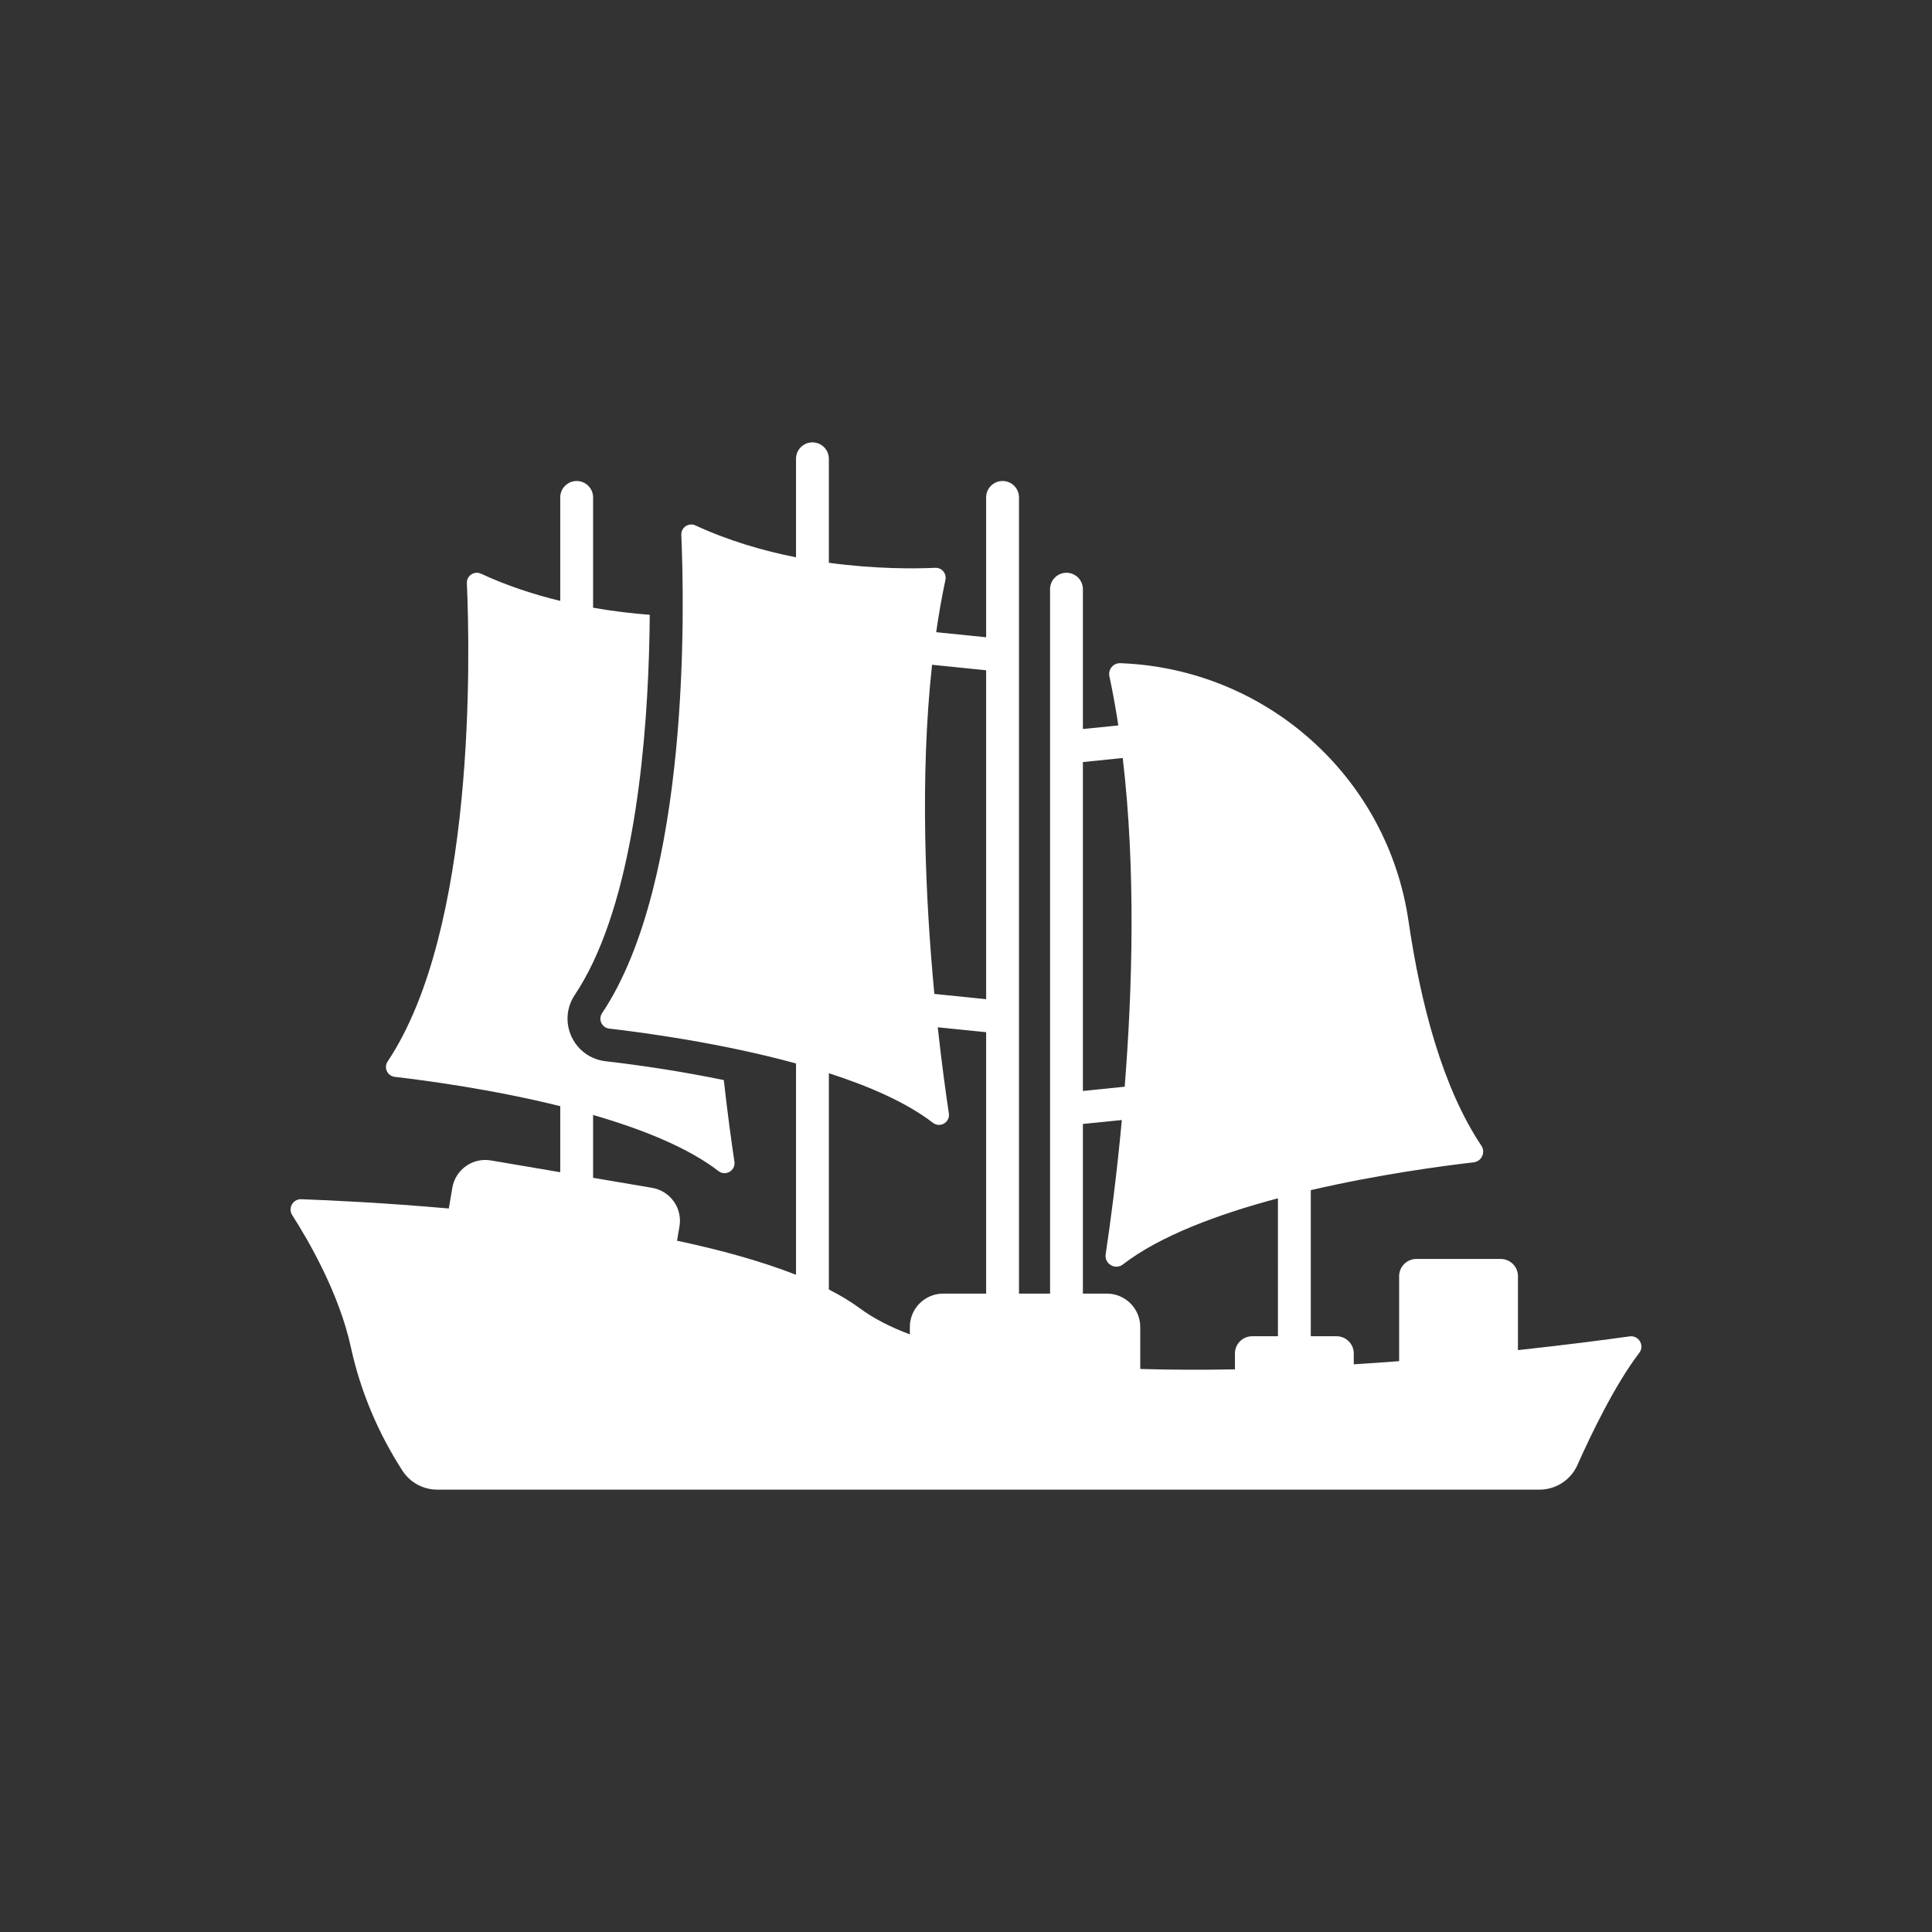 <svg xmlns="http://www.w3.org/2000/svg" xmlns:xlink="http://www.w3.org/1999/xlink" width="800px" height="800px" viewBox="0 0 1000 1000" id="Layer_2" version="1.1" xml:space="preserve"><rect x="0" y="0" width="1000" height="1000" fill="#333333" stroke="none"/><path d="M843.504,691.708c-12.725,1.768-32.956,4.417-57.812,7.112v-38.275c0-4.92-4-8.91-8.92-8.91h-43.66  c-4.93,0-8.92,3.99-8.92,8.91v43.988c-7.681,0.589-15.523,1.141-23.482,1.642v-5.63c0-4.92-4-8.91-8.92-8.91h-13.33v-75.618  c35.153-8.16,68.491-12.57,84.273-14.387c4.15-0.478,6.328-5.171,4.006-8.644c-20-29.925-31.374-73.01-37.712-116.343  c-10.87-74.312-73.246-130.159-148.28-133.342c-0.276-0.012-0.546-0.024-0.81-0.036c-3.67-0.167-6.482,3.184-5.715,6.776  c1.773,8.297,3.302,16.798,4.617,25.44l-18.331,1.864v-72.381c0-4.694-3.806-8.5-8.5-8.5c-4.694,0-8.5,3.806-8.5,8.5v364.6h-16.083  V257.464c0-4.694-3.806-8.5-8.5-8.5s-8.5,3.806-8.5,8.5v72.381l-25.862-2.63c1.328-9.22,2.911-18.278,4.794-27.087  c0.708-3.312-1.903-6.385-5.286-6.231c-10.113,0.461-30.607,0.725-55.055-2.607v-53.823c0-4.694-3.806-8.5-8.5-8.5  s-8.5,3.806-8.5,8.5v50.992c-16.87-3.335-34.804-8.517-52.032-16.493c-3.518-1.629-7.512,1.021-7.342,4.894  c1.61,36.635,4.65,179.239-41.003,247.555c-2.143,3.207-0.131,7.544,3.701,7.985c17.387,2.002,57.835,7.411,96.676,18.041v109.392  c-17.933-7.059-39.115-12.867-61.583-17.642l1.264-7.435c1.598-9.405-4.752-18.333-14.157-19.931l-30.558-5.193v-32.524  c25.11,7.26,49.01,16.78,64.9,29.04c3.68,2.84,8.94-0.25,8.25-4.85c-1.5-10-3.52-24.56-5.49-42.25c-20.64-4.26-41.8-7.52-61.25-9.76  c-2.25-0.26-4.41-0.85-6.41-1.73c-4.87-2.13-8.84-5.97-11.16-10.97c-3.27-7.07-2.64-15.15,1.68-21.62  c3.45-5.17,6.61-10.84,9.48-16.91c24.13-50.9,28.95-130.17,29.33-179.84c-8.98-0.68-18.9-1.83-29.33-3.66v-57.09  c0-4.7-3.81-8.5-8.5-8.5c-2.35,0-4.47,0.95-6.01,2.49c-1.54,1.53-2.49,3.66-2.49,6.01v53.56c-13.53-3.27-27.48-7.81-40.99-14.07  c-3.52-1.63-7.51,1.02-7.34,4.89c1.61,36.64,4.65,179.24-41.01,247.56c-2.14,3.21-0.13,7.54,3.7,7.98  c15.75,1.81,50.4,6.42,85.64,15.16v34.194l-35.906-6.102c-9.424-1.602-18.348,4.73-19.947,14.135l-1.826,10.744  c-33.715-2.98-61.906-4.279-76.364-4.8c-4.316-0.156-7.014,4.6-4.683,8.236c8.571,13.374,24.321,40.595,30.354,68.374  c4.936,22.73,14.069,44.337,26.679,63.882l0,0c3.952,6.125,10.743,9.826,18.032,9.826h570.538c8.486,0,16.164-5.001,19.614-12.754  c6.871-15.441,19.322-41.439,32.033-58.078C851.387,696.43,848.206,691.055,843.504,691.708z M510.426,669.565h-22.191  c-9.56,0-17.297,7.738-17.297,17.278v3.826c-10.01-3.753-18.7-8.188-25.749-13.397c-4.721-3.49-10.155-6.765-16.173-9.843V555.49  c20.964,6.767,40.319,15.219,53.861,25.67c3.681,2.841,8.94-0.258,8.25-4.857c-1.568-10.44-3.696-25.839-5.745-44.584l25.045,2.547  V669.565z M510.426,517.178l-26.805-2.726c-4.534-47.888-7.623-111.401-1.191-170.367l27.996,2.847V517.178z M560.509,394.435  l20.609-2.096c6.834,57.585,5.011,119.712,1.027,170.141l-21.636,2.201V394.435z M661.46,691.636h-13.33  c-4.93,0-8.92,3.99-8.92,8.91v8.225c-16.485,0.315-32.951,0.289-49.018-0.192v-21.735c0-9.54-7.756-17.278-17.297-17.278h-12.386  v-87.798l20.155-2.049c-2.775,29.927-6.106,54.449-8.364,69.48c-0.748,4.978,4.946,8.334,8.932,5.258  c19.299-14.895,49.495-26.044,80.229-34.216V691.636z" style="fill:#ffffff;"/></svg>